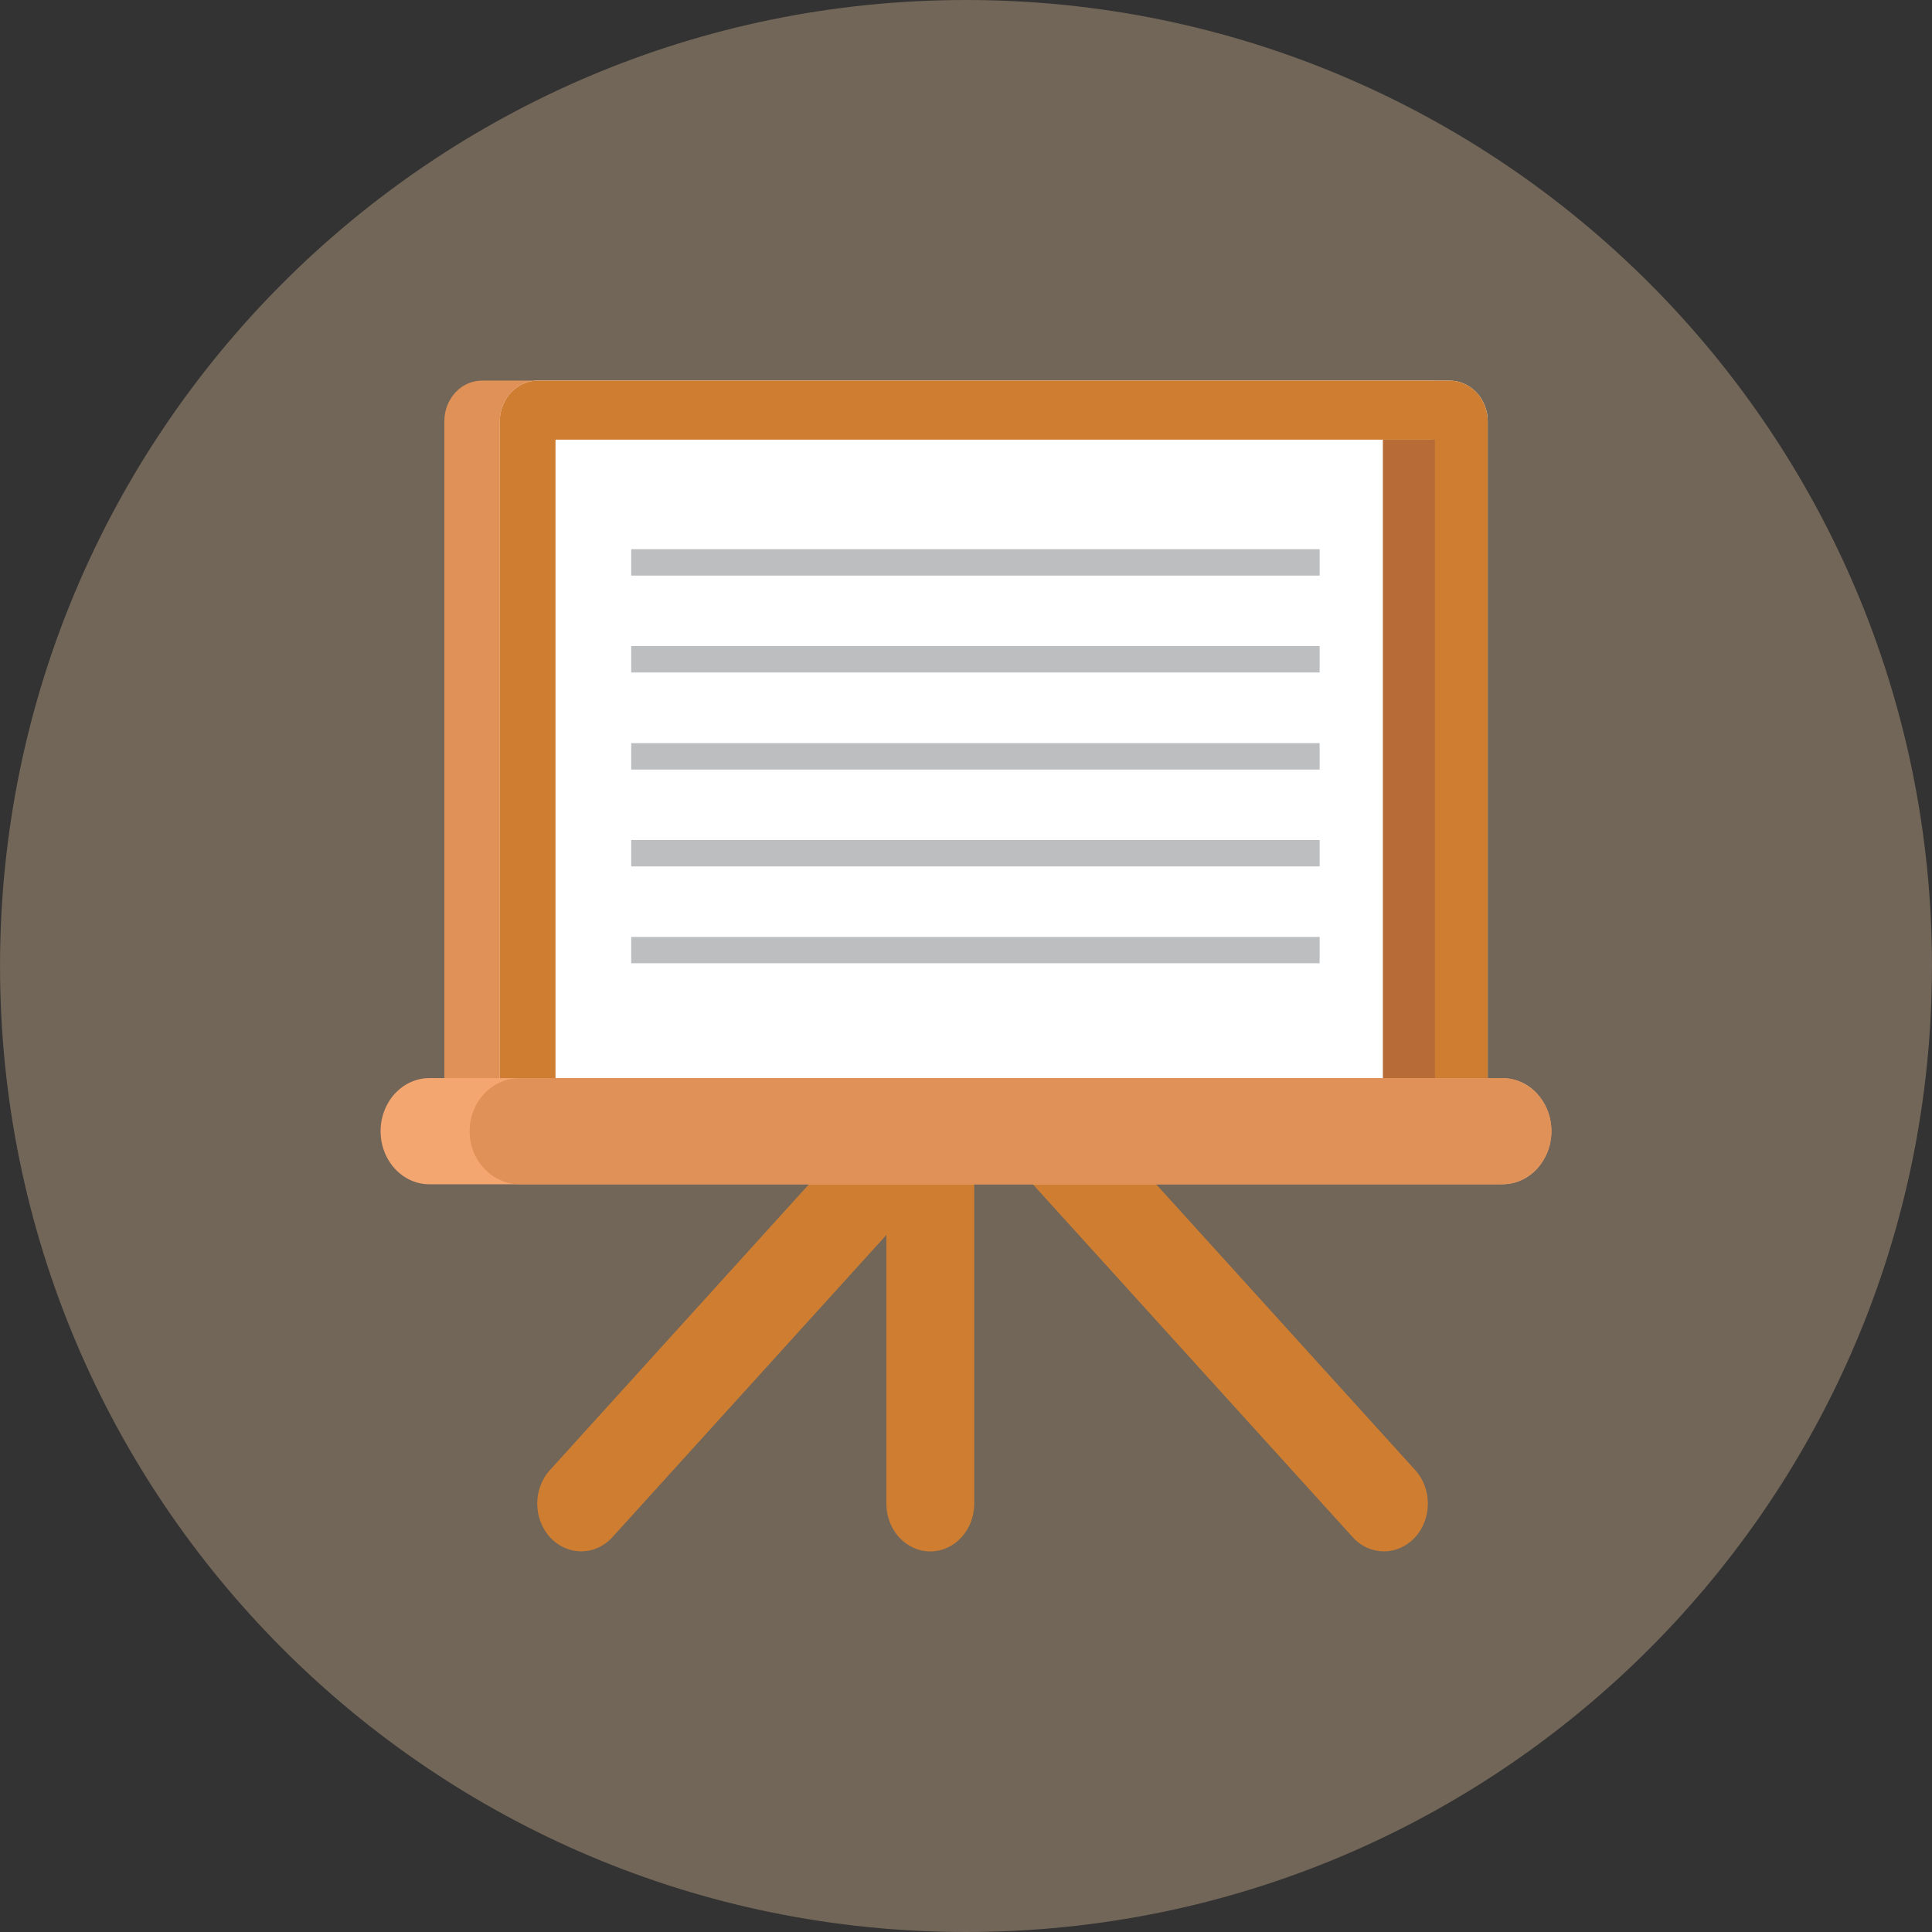 <?xml version="1.0" ?><!DOCTYPE svg  PUBLIC '-//W3C//DTD SVG 1.1//EN'  'http://www.w3.org/Graphics/SVG/1.1/DTD/svg11.dtd'><svg enable-background="new 0 0 512 512" height="512px" id="Calque_1" version="1.1" viewBox="0 0 512 512" width="512px" xml:space="preserve" xmlns="http://www.w3.org/2000/svg" xmlns:xlink="http://www.w3.org/1999/xlink"><rect x="0" y="0" width="512" height="512" fill="#333333" stroke="none"/><path d="M511.992,255.985c0,141.417-114.6,256.015-256,256.015C114.607,512,0.007,397.401,0.007,255.985  C0.007,114.6,114.607,0,255.993,0C397.393,0,511.992,114.6,511.992,255.985z" fill="#726658"/><g id="Blackboard"><path d="M246.542,411.143c-6.432,0-11.644-5.667-11.644-12.651V297.952c0-6.999,5.212-12.666,11.644-12.666   c6.424,0,11.635,5.667,11.635,12.666v100.539C258.178,405.476,252.966,411.143,246.542,411.143z" fill="#CF7E31"/><path d="M366.748,411.127c-3,0-6-1.257-8.273-3.772l-88.57-97.706c-4.484-4.984-4.453-12.984,0.121-17.893   c4.605-4.895,11.969-4.863,16.455,0.121l88.57,97.722c4.514,4.969,4.453,12.983-0.121,17.893   C372.656,409.9,369.717,411.127,366.748,411.127z" fill="#CF7E31"/><path d="M154.018,411.127c-2.955,0-5.909-1.227-8.167-3.636c-4.583-4.909-4.644-12.924-0.121-17.893l88.563-97.722   c4.515-5,11.886-5.03,16.461-0.121c4.575,4.908,4.636,12.908,0.121,17.893l-88.57,97.706   C160.017,409.87,157.017,411.127,154.018,411.127z" fill="#CF7E31"/><path d="M379.322,100.857H127.724c-5.485,0-9.969,4.833-9.969,10.772v188.141c0,5.984,4.484,10.832,9.969,10.832   h251.599c5.516,0,9.939-4.848,9.939-10.832V111.63C389.262,105.69,384.838,100.857,379.322,100.857z" fill="#E09157"/><g><path d="M394.262,299.771c0,5.984-4.545,10.832-10.182,10.832H142.617c-5.636,0-10.166-4.848-10.166-10.832V111.63    c0-5.939,4.53-10.772,10.166-10.772H384.08c5.637,0,10.182,4.833,10.182,10.772V299.771z" fill="#FFFFFF"/><path d="M379.504,116.523v178.383H147.215V116.523H379.504 M384.08,100.857H142.617    c-5.636,0-10.166,4.833-10.166,10.772v188.141c0,5.984,4.53,10.832,10.166,10.832H384.08c5.637,0,10.182-4.848,10.182-10.832    V111.63C394.262,105.69,389.717,100.857,384.08,100.857L384.08,100.857z" fill="#CF7E31"/></g><g><rect fill="#BCBEC0" height="6.999" width="182.444" x="167.274" y="145.537"/><rect fill="#BCBEC0" height="7" width="182.444" x="167.274" y="171.217"/><rect fill="#BCBEC0" height="7" width="182.444" x="167.274" y="196.943"/><rect fill="#BCBEC0" height="6.999" width="182.444" x="167.274" y="222.608"/><rect fill="#BCBEC0" height="6.969" width="182.444" x="167.274" y="248.304"/></g><rect fill="#B76C38" height="169.248" width="13.787" x="366.475" y="116.523"/><path d="M100.862,299.771c0,7.772,5.787,14.075,12.938,14.075h284.401c7.15,0,12.938-6.303,12.938-14.075l0,0   c0-7.772-5.787-14.06-12.938-14.06H113.8C106.649,285.711,100.862,291.998,100.862,299.771L100.862,299.771z" fill="#F4A671"/><path d="M411.139,299.771c0-7.772-5.939-14.06-13.271-14.06H137.738c-7.333,0-13.287,6.287-13.287,14.06   s5.954,14.075,13.287,14.075h260.129C405.199,313.846,411.139,307.543,411.139,299.771z" fill="#E09157"/></g><g/><g/><g/><g/><g/><g/></svg>
